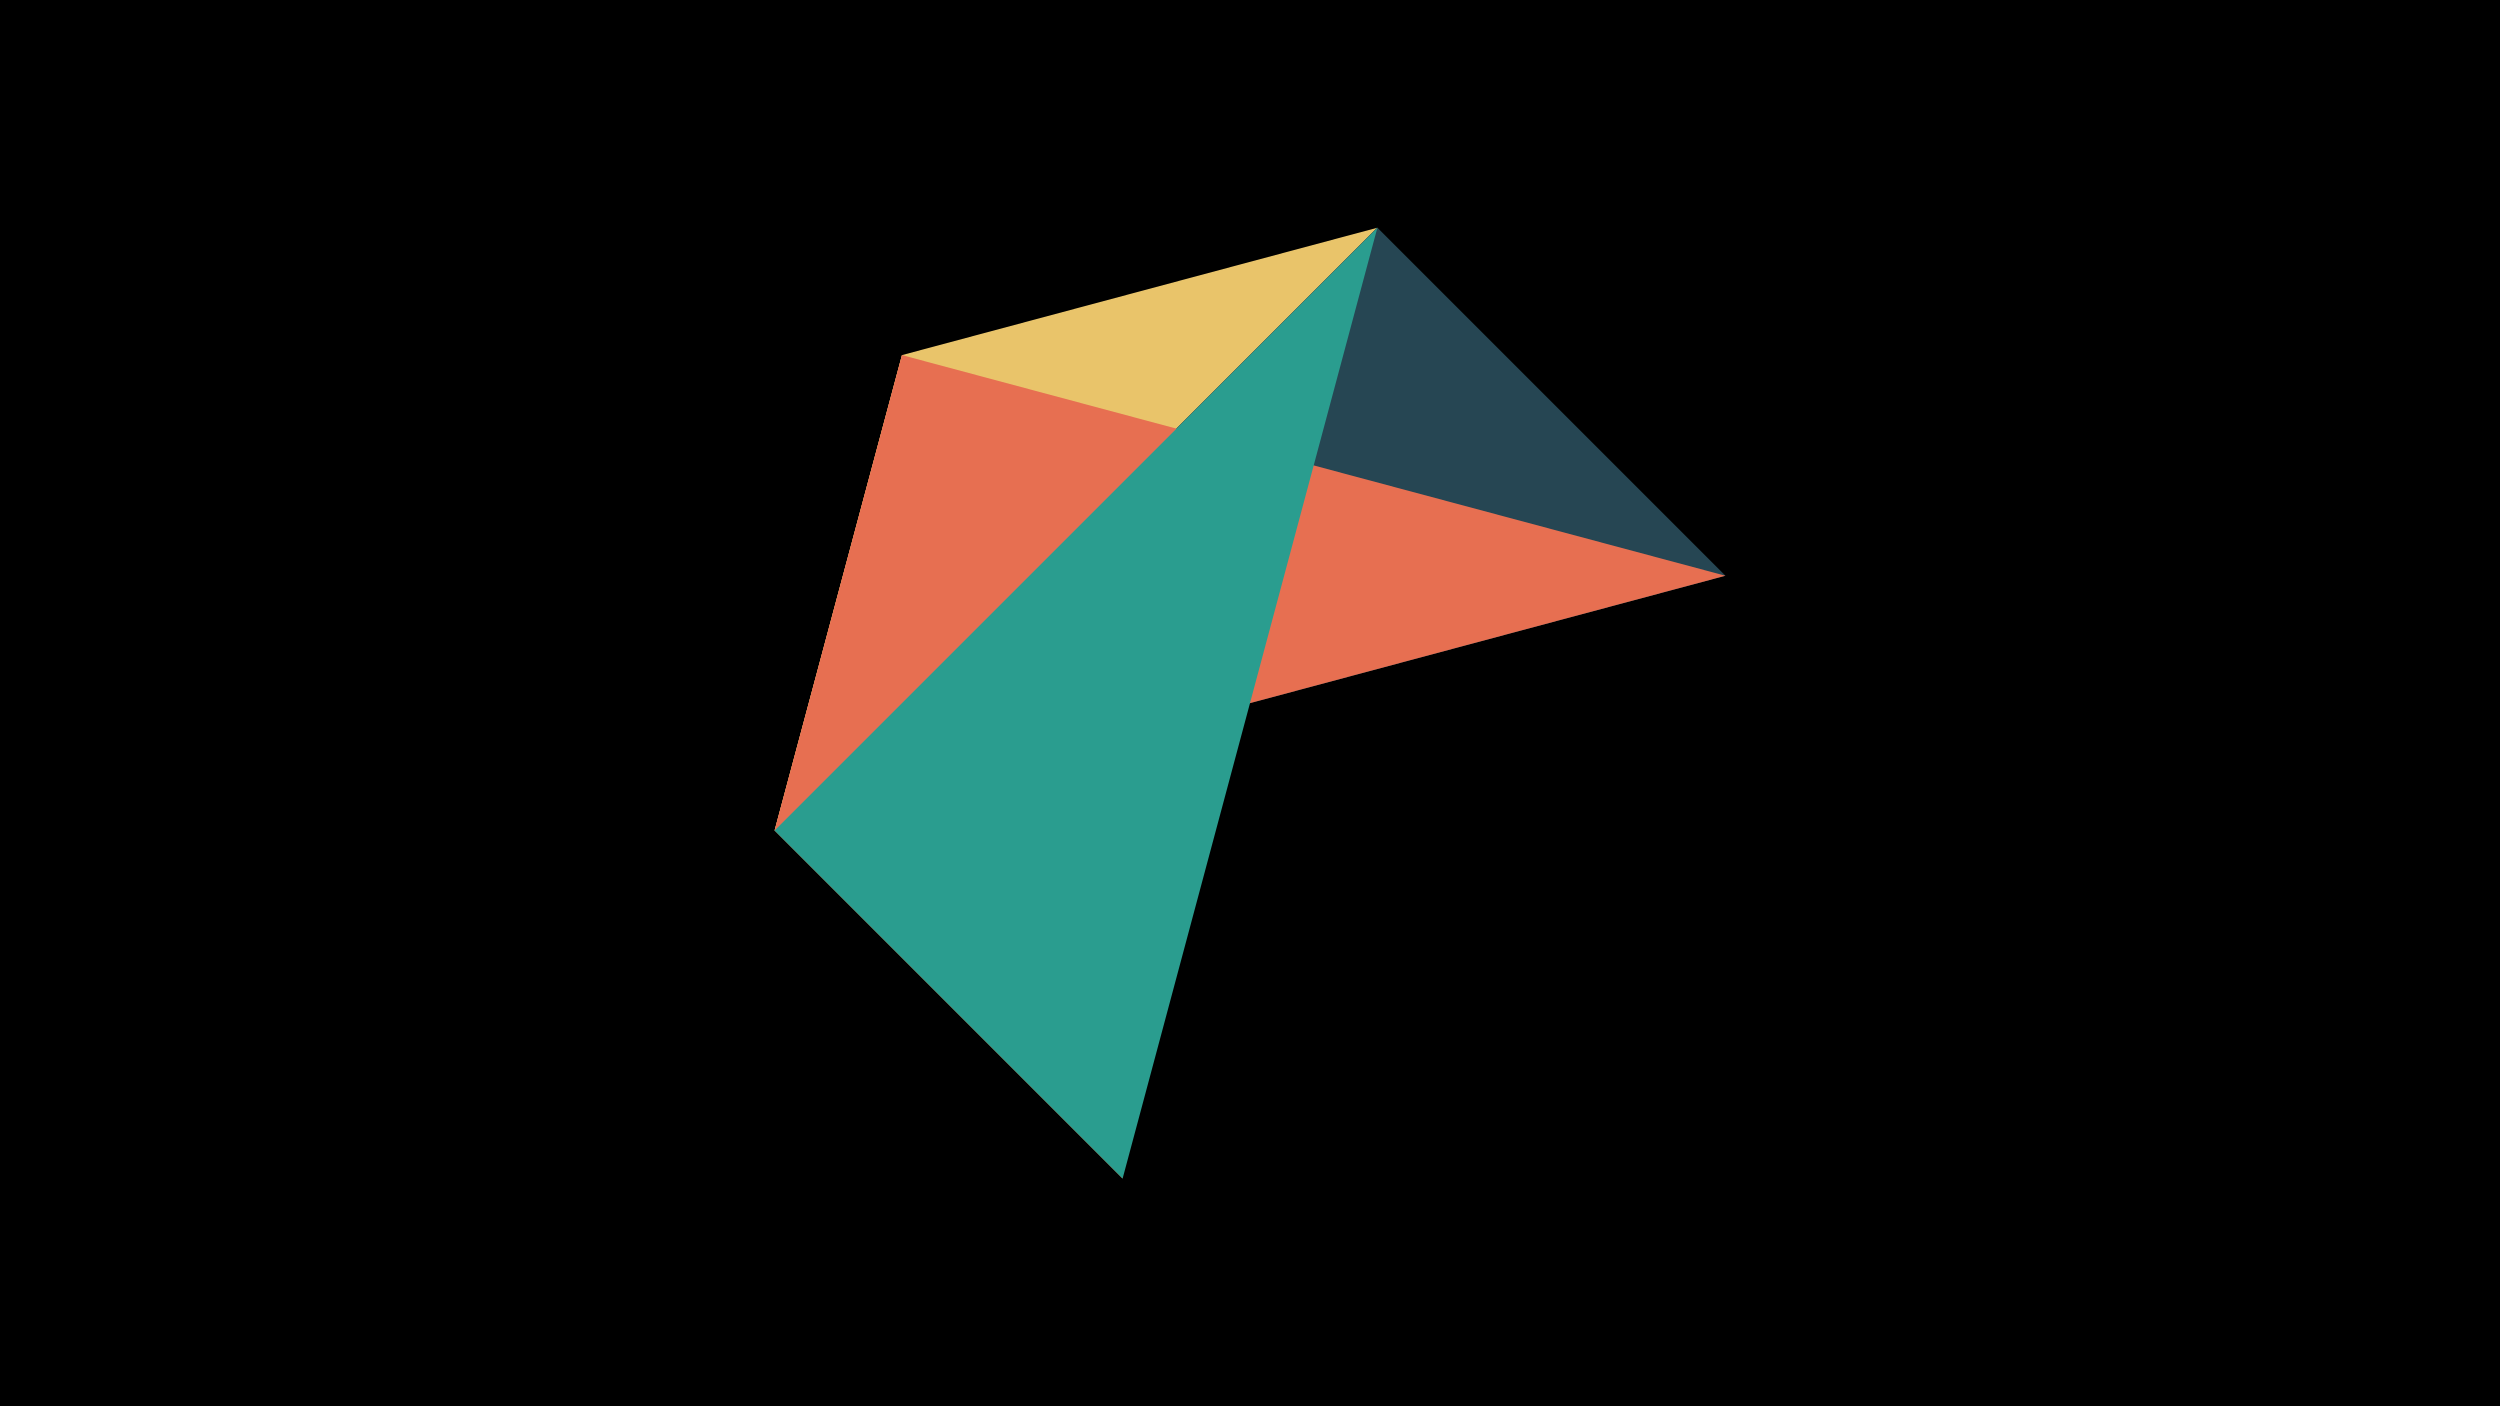 <svg width="1200" height="675" viewBox="-500 -500 1200 675" xmlns="http://www.w3.org/2000/svg"><title>juwel 18945</title><path d="M-500-500h1200v675h-1200z" fill="#000"/><path d="M-128.2,-101.354L161.146,-390.7 -67.054,-329.554 Z" fill="#e9c46a"/><path d="M328.2,-223.646L-128.2,-101.354 161.146,-390.7 Z" fill="#264653"/><path d="M-128.2,-101.354L38.854,65.7 -67.054,-329.554 Z" fill="#f4a261"/><path d="M-67.054,-329.554L-128.2,-101.354 328.2,-223.646 Z" fill="#e76f51"/><path d="M161.146,-390.7L38.854,65.7 -128.2,-101.354 Z" fill="#2a9d8f"/></svg>